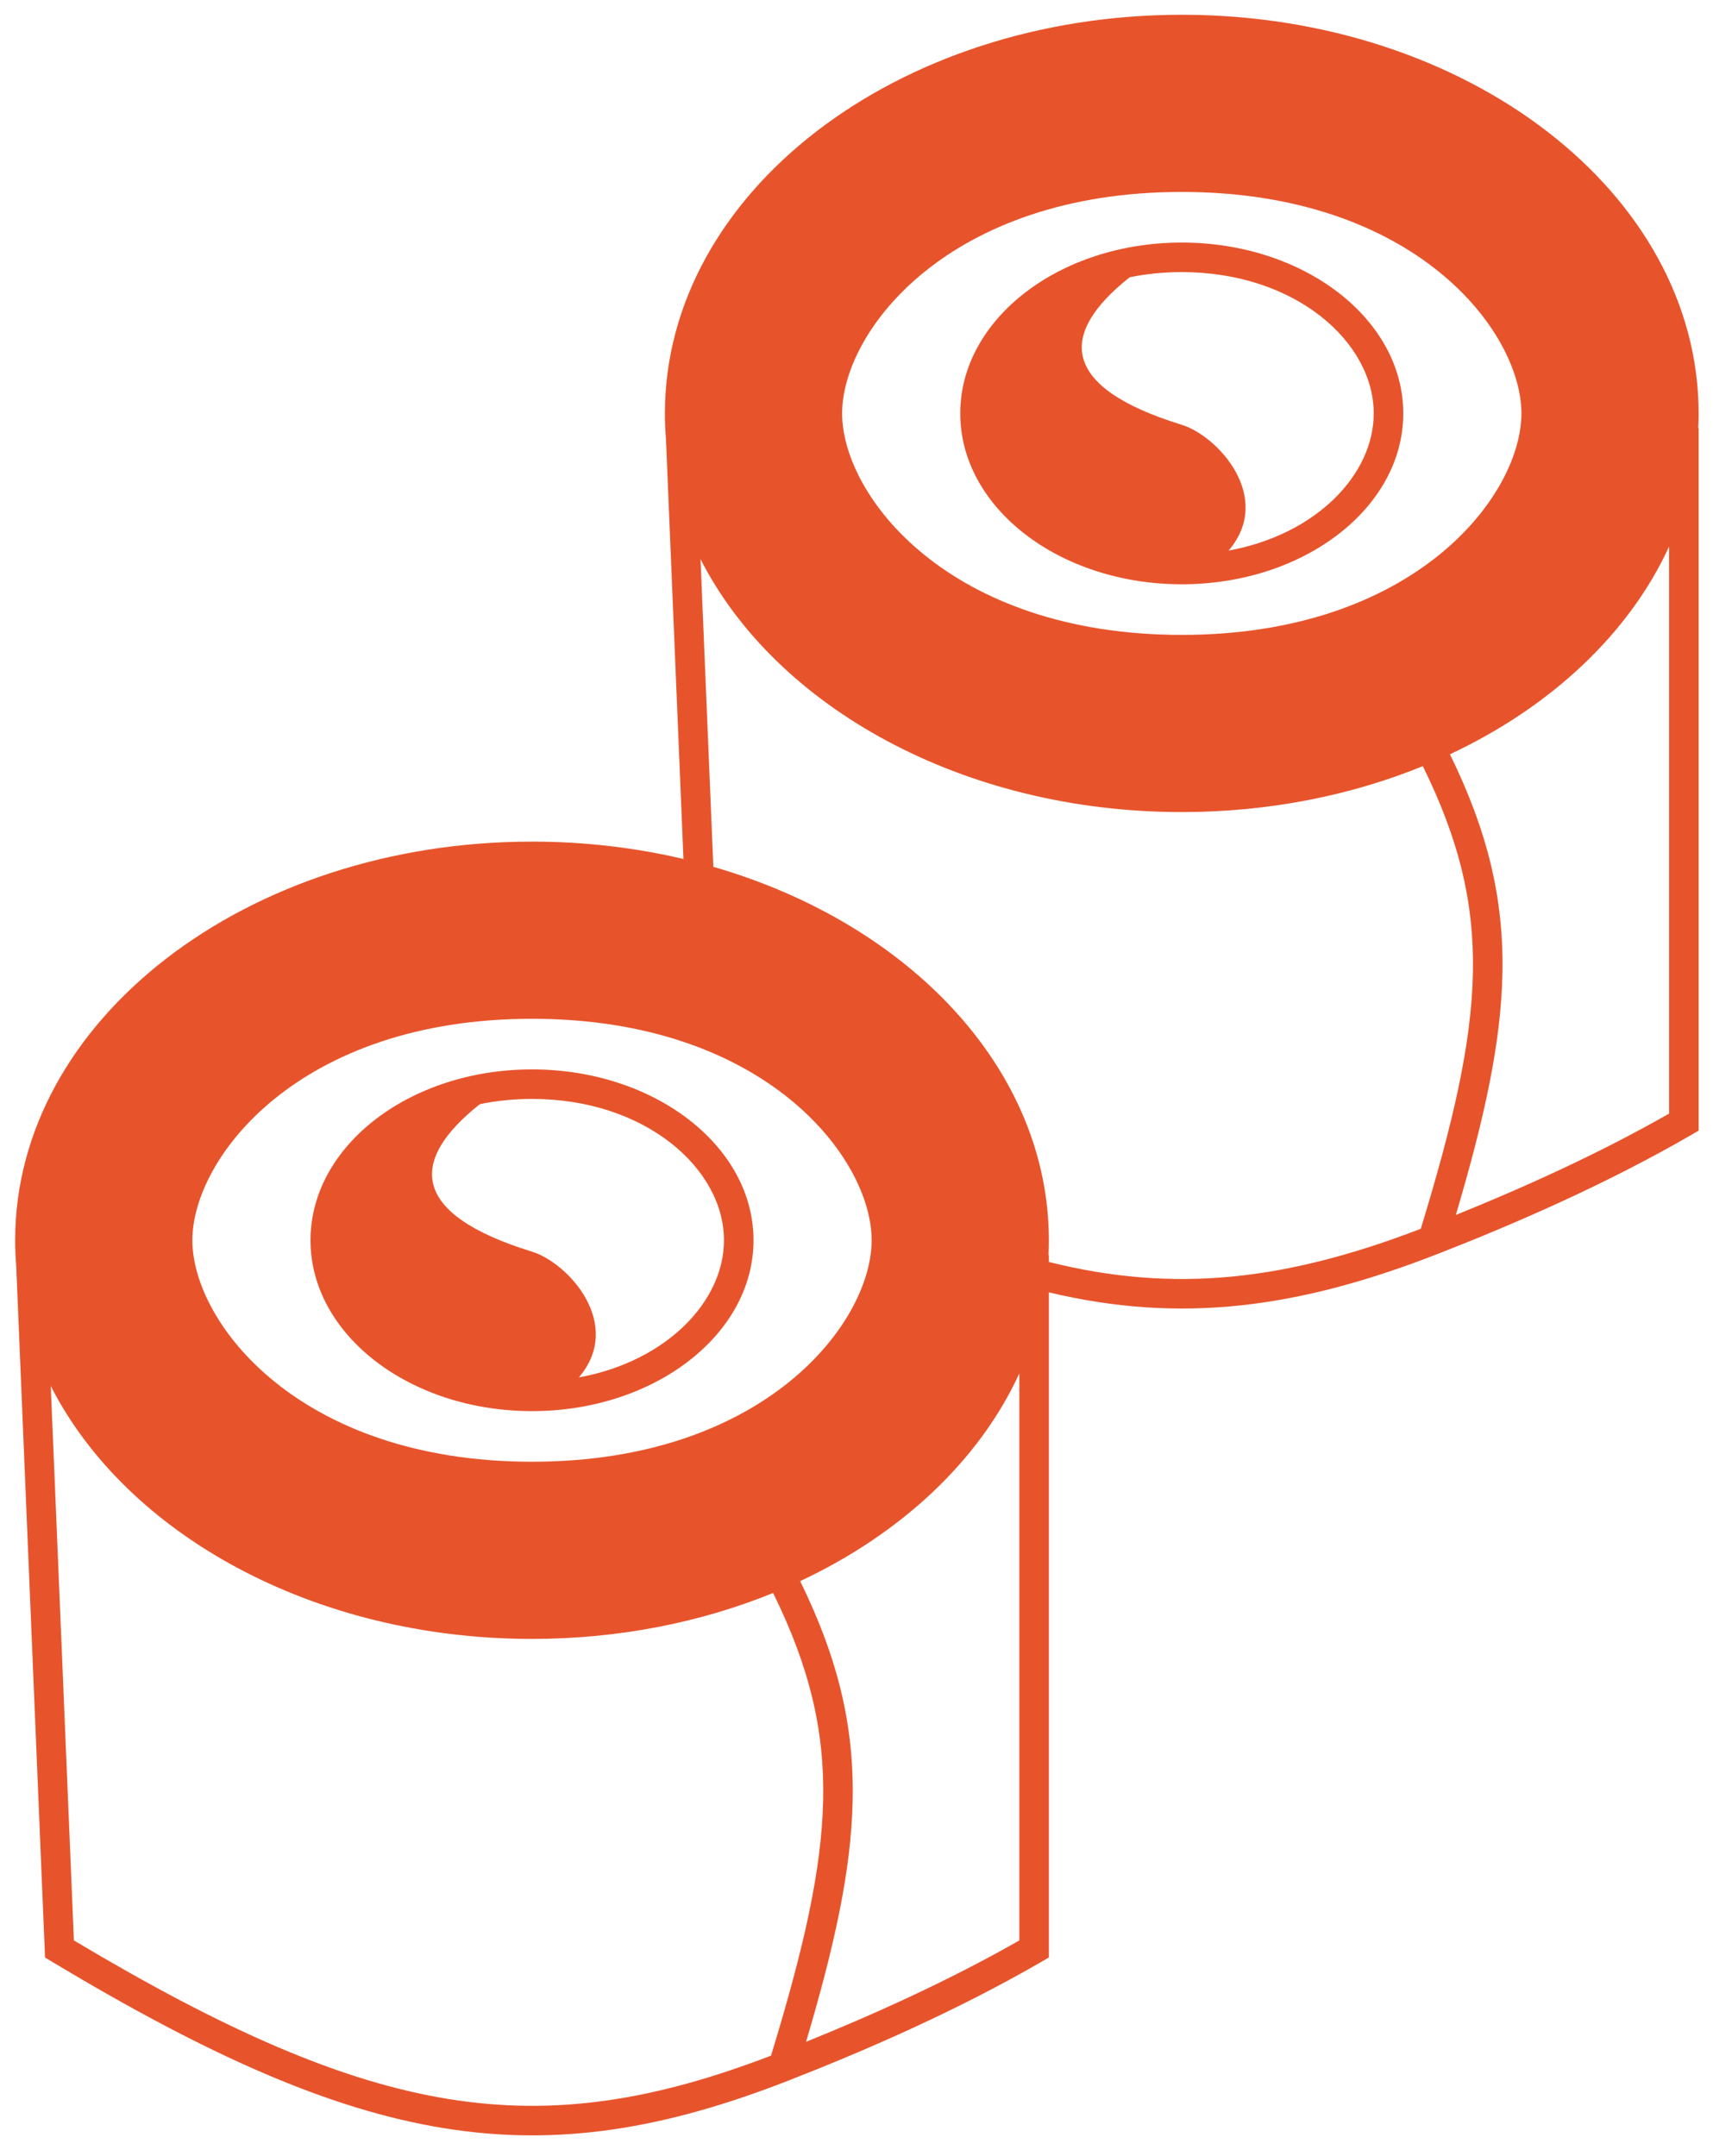 <svg width="58" height="73" viewBox="0 0 58 73" fill="none" xmlns="http://www.w3.org/2000/svg">
<path fill-rule="evenodd" clip-rule="evenodd" d="M40.013 21.5C47.905 21.5 51.513 16.787 51.513 14C51.513 11.213 47.905 6.5 40.013 6.5C32.121 6.5 28.513 11.213 28.513 14C28.513 16.787 32.121 21.5 40.013 21.5ZM40.013 27.5C42.961 27.5 45.739 26.938 48.176 25.945C49.403 28.437 49.916 30.57 49.871 32.939C49.824 35.346 49.201 38.025 48.106 41.612C43.538 43.364 39.785 43.804 35.513 42.735L35.513 42.5L35.501 42.5C35.509 42.334 35.513 42.167 35.513 42C35.513 36.211 30.79 31.273 24.153 29.354L23.719 18.935C26.273 23.95 32.606 27.5 40.013 27.5ZM23.141 29.089L22.549 14.871C22.525 14.583 22.513 14.293 22.513 14C22.513 6.544 30.348 0.5 40.013 0.5C49.678 0.5 57.513 6.544 57.513 14C57.513 14.167 57.509 14.334 57.501 14.5L57.513 14.5L57.513 38L57.513 38.288L57.264 38.433C54.331 40.132 51.186 41.484 48.695 42.457C43.947 44.311 39.986 44.831 35.513 43.764L35.513 66L35.513 66.288L35.264 66.433C32.331 68.132 29.186 69.484 26.695 70.457C22.501 72.095 18.908 72.698 15.017 72.066C11.144 71.437 7.022 69.593 1.756 66.429L1.525 66.29L1.514 66.021L0.549 42.871C0.525 42.583 0.513 42.293 0.513 42C0.513 34.544 8.348 28.5 18.013 28.5C19.798 28.5 21.52 28.706 23.141 29.089ZM50.87 32.958C50.919 30.417 50.364 28.138 49.093 25.543C52.509 23.94 55.158 21.461 56.513 18.509L56.513 37.711C54.078 39.1 51.5 40.251 49.292 41.144C50.253 37.904 50.825 35.329 50.87 32.958ZM41.599 18.645C44.57 18.102 46.513 16.069 46.513 14C46.513 11.583 43.86 9.214 40.013 9.214C39.392 9.214 38.802 9.276 38.249 9.39C35.847 11.293 35.862 13.105 40.013 14.386C41.24 14.764 43.135 16.845 41.599 18.645ZM40.013 8.214C44.155 8.214 47.513 10.805 47.513 14C47.513 17.195 44.155 19.786 40.013 19.786C35.871 19.786 32.513 17.195 32.513 14C32.513 10.805 35.871 8.214 40.013 8.214ZM18.013 49.5C25.905 49.5 29.513 44.787 29.513 42C29.513 39.213 25.905 34.5 18.013 34.5C10.121 34.5 6.513 39.213 6.513 42C6.513 44.787 10.121 49.5 18.013 49.5ZM18.013 55.5C20.961 55.5 23.739 54.938 26.176 53.944C27.403 56.437 27.916 58.57 27.871 60.939C27.824 63.346 27.201 66.025 26.106 69.612C22.125 71.139 18.775 71.663 15.177 71.079C11.547 70.49 7.62 68.766 2.502 65.71L1.719 46.935C4.273 51.95 10.606 55.5 18.013 55.5ZM28.87 60.958C28.919 58.417 28.364 56.138 27.093 53.543C30.509 51.94 33.158 49.461 34.513 46.509L34.513 65.711C32.078 67.1 29.5 68.251 27.292 69.144C28.253 65.904 28.825 63.329 28.87 60.958ZM19.599 46.645C22.57 46.102 24.513 44.069 24.513 42C24.513 39.583 21.86 37.214 18.013 37.214C17.392 37.214 16.802 37.276 16.249 37.39C13.847 39.292 13.863 41.105 18.013 42.386C19.24 42.764 21.135 44.844 19.599 46.645ZM18.013 36.214C22.155 36.214 25.513 38.805 25.513 42C25.513 45.195 22.155 47.786 18.013 47.786C13.871 47.786 10.513 45.195 10.513 42C10.513 38.805 13.871 36.214 18.013 36.214Z" fill="#E7542C"/>
</svg>
